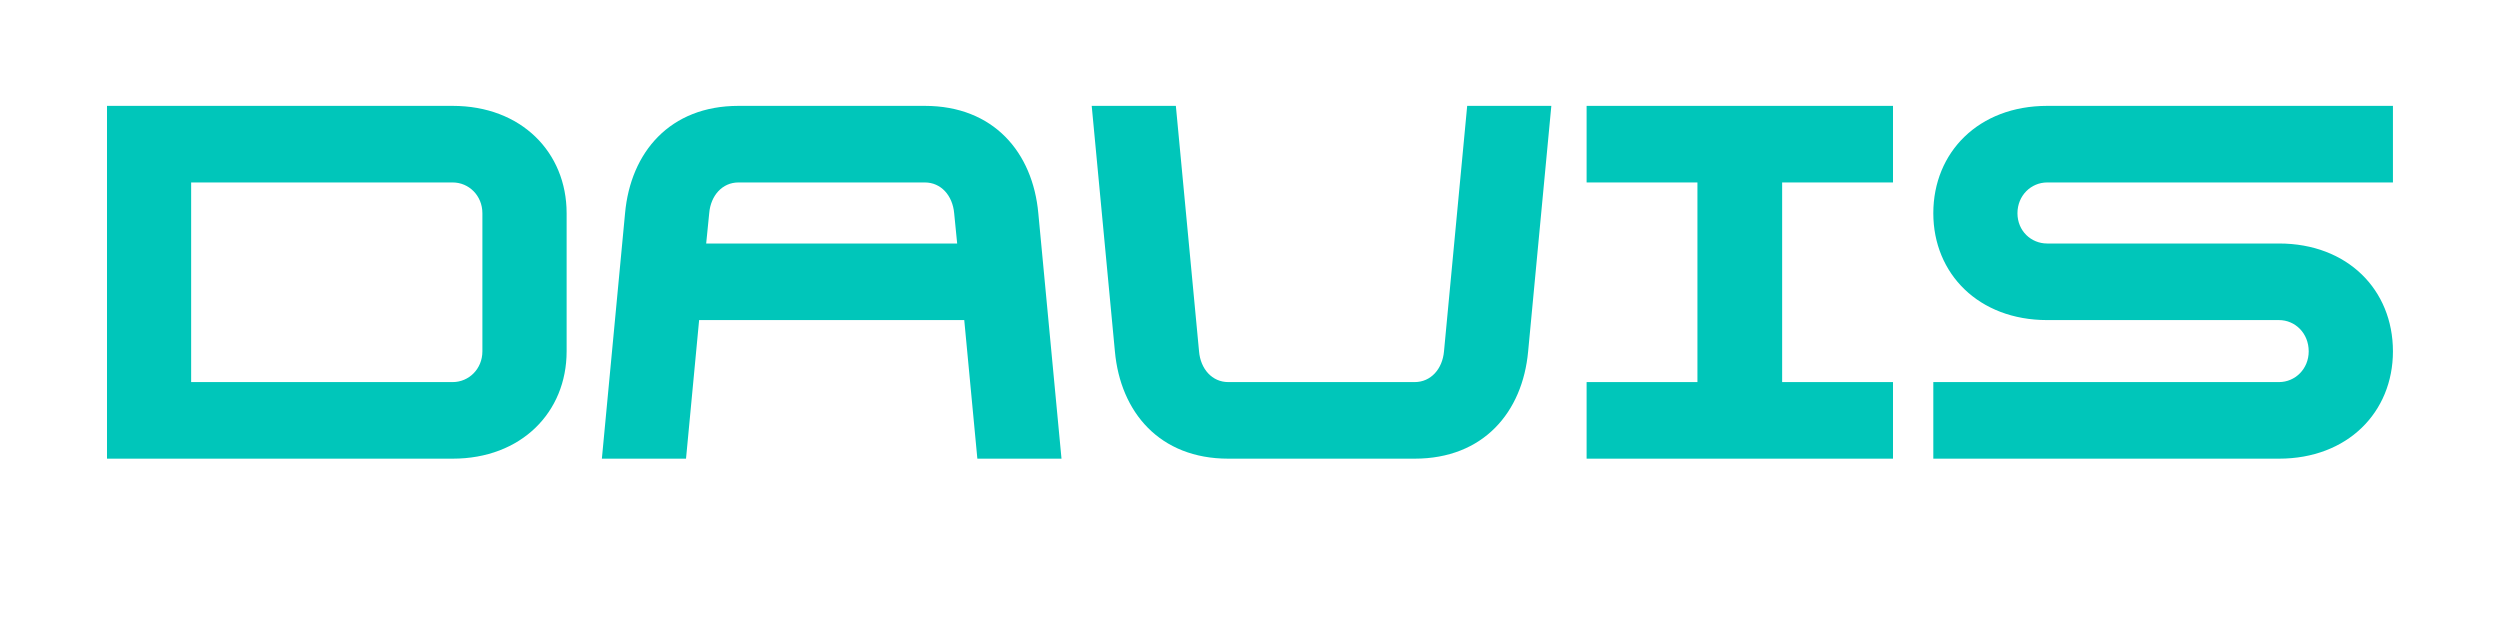 <svg xmlns="http://www.w3.org/2000/svg" xmlns:xlink="http://www.w3.org/1999/xlink" width="160" zoomAndPan="magnify" viewBox="0 0 120 30" height="40" preserveAspectRatio="xMidYMid meet" version="1.0"><defs><g/></defs><g fill="#00c6ba" fill-opacity="1"><g transform="translate(4.167, 22.016)"><g><path d="M 0.969 0 L 17.562 0 C 20.852 0 23.031 -2.227 23.031 -5.152 L 23.031 -11.781 C 23.031 -14.707 20.852 -16.934 17.562 -16.934 L 0.969 -16.934 Z M 5.008 -3.676 L 5.008 -13.258 L 17.562 -13.258 C 18.336 -13.258 18.988 -12.629 18.988 -11.781 L 18.988 -5.152 C 18.988 -4.305 18.336 -3.676 17.562 -3.676 Z M 5.008 -3.676 "/></g></g></g><g fill="#00c6ba" fill-opacity="1"><g transform="translate(28.163, 22.016)"><g><path d="M 1.84 -11.781 L 0.727 0 L 4.766 0 L 5.395 -6.652 L 18.121 -6.652 L 18.75 0 L 22.789 0 L 21.676 -11.781 C 21.41 -14.707 19.523 -16.934 16.23 -16.934 L 7.281 -16.934 C 3.992 -16.934 2.105 -14.707 1.84 -11.781 Z M 5.734 -10.328 L 5.879 -11.781 C 5.949 -12.629 6.508 -13.258 7.281 -13.258 L 16.23 -13.258 C 17.008 -13.258 17.562 -12.629 17.637 -11.781 L 17.781 -10.328 Z M 5.734 -10.328 "/></g></g></g><g fill="#00c6ba" fill-opacity="1"><g transform="translate(51.675, 22.016)"><g><path d="M 7.281 0 L 16.23 0 C 19.523 0 21.41 -2.227 21.676 -5.152 L 22.789 -16.934 L 18.75 -16.934 L 17.637 -5.152 C 17.562 -4.305 17.008 -3.676 16.23 -3.676 L 7.281 -3.676 C 6.508 -3.676 5.949 -4.305 5.879 -5.152 L 4.766 -16.934 L 0.727 -16.934 L 1.84 -5.152 C 2.105 -2.227 3.992 0 7.281 0 Z M 7.281 0 "/></g></g></g><g fill="#00c6ba" fill-opacity="1"><g transform="translate(75.188, 22.016)"><g><path d="M 0.969 0 L 15.676 0 L 15.676 -3.676 L 10.355 -3.676 L 10.355 -13.258 L 15.676 -13.258 L 15.676 -16.934 L 0.969 -16.934 L 0.969 -13.258 L 6.289 -13.258 L 6.289 -3.676 L 0.969 -3.676 Z M 0.969 0 "/></g></g></g><g fill="#00c6ba" fill-opacity="1"><g transform="translate(91.83, 22.016)"><g><path d="M 0.969 0 L 17.562 0 C 20.852 0 23.031 -2.227 23.031 -5.152 C 23.031 -8.105 20.852 -10.328 17.562 -10.328 L 6.434 -10.328 C 5.66 -10.328 5.008 -10.934 5.008 -11.781 C 5.008 -12.629 5.66 -13.258 6.434 -13.258 L 23.031 -13.258 L 23.031 -16.934 L 6.434 -16.934 C 3.145 -16.934 0.969 -14.707 0.969 -11.781 C 0.969 -8.879 3.145 -6.652 6.434 -6.652 L 17.562 -6.652 C 18.336 -6.652 18.988 -6.023 18.988 -5.152 C 18.988 -4.305 18.336 -3.676 17.562 -3.676 L 0.969 -3.676 Z M 0.969 0 "/></g></g></g></svg>